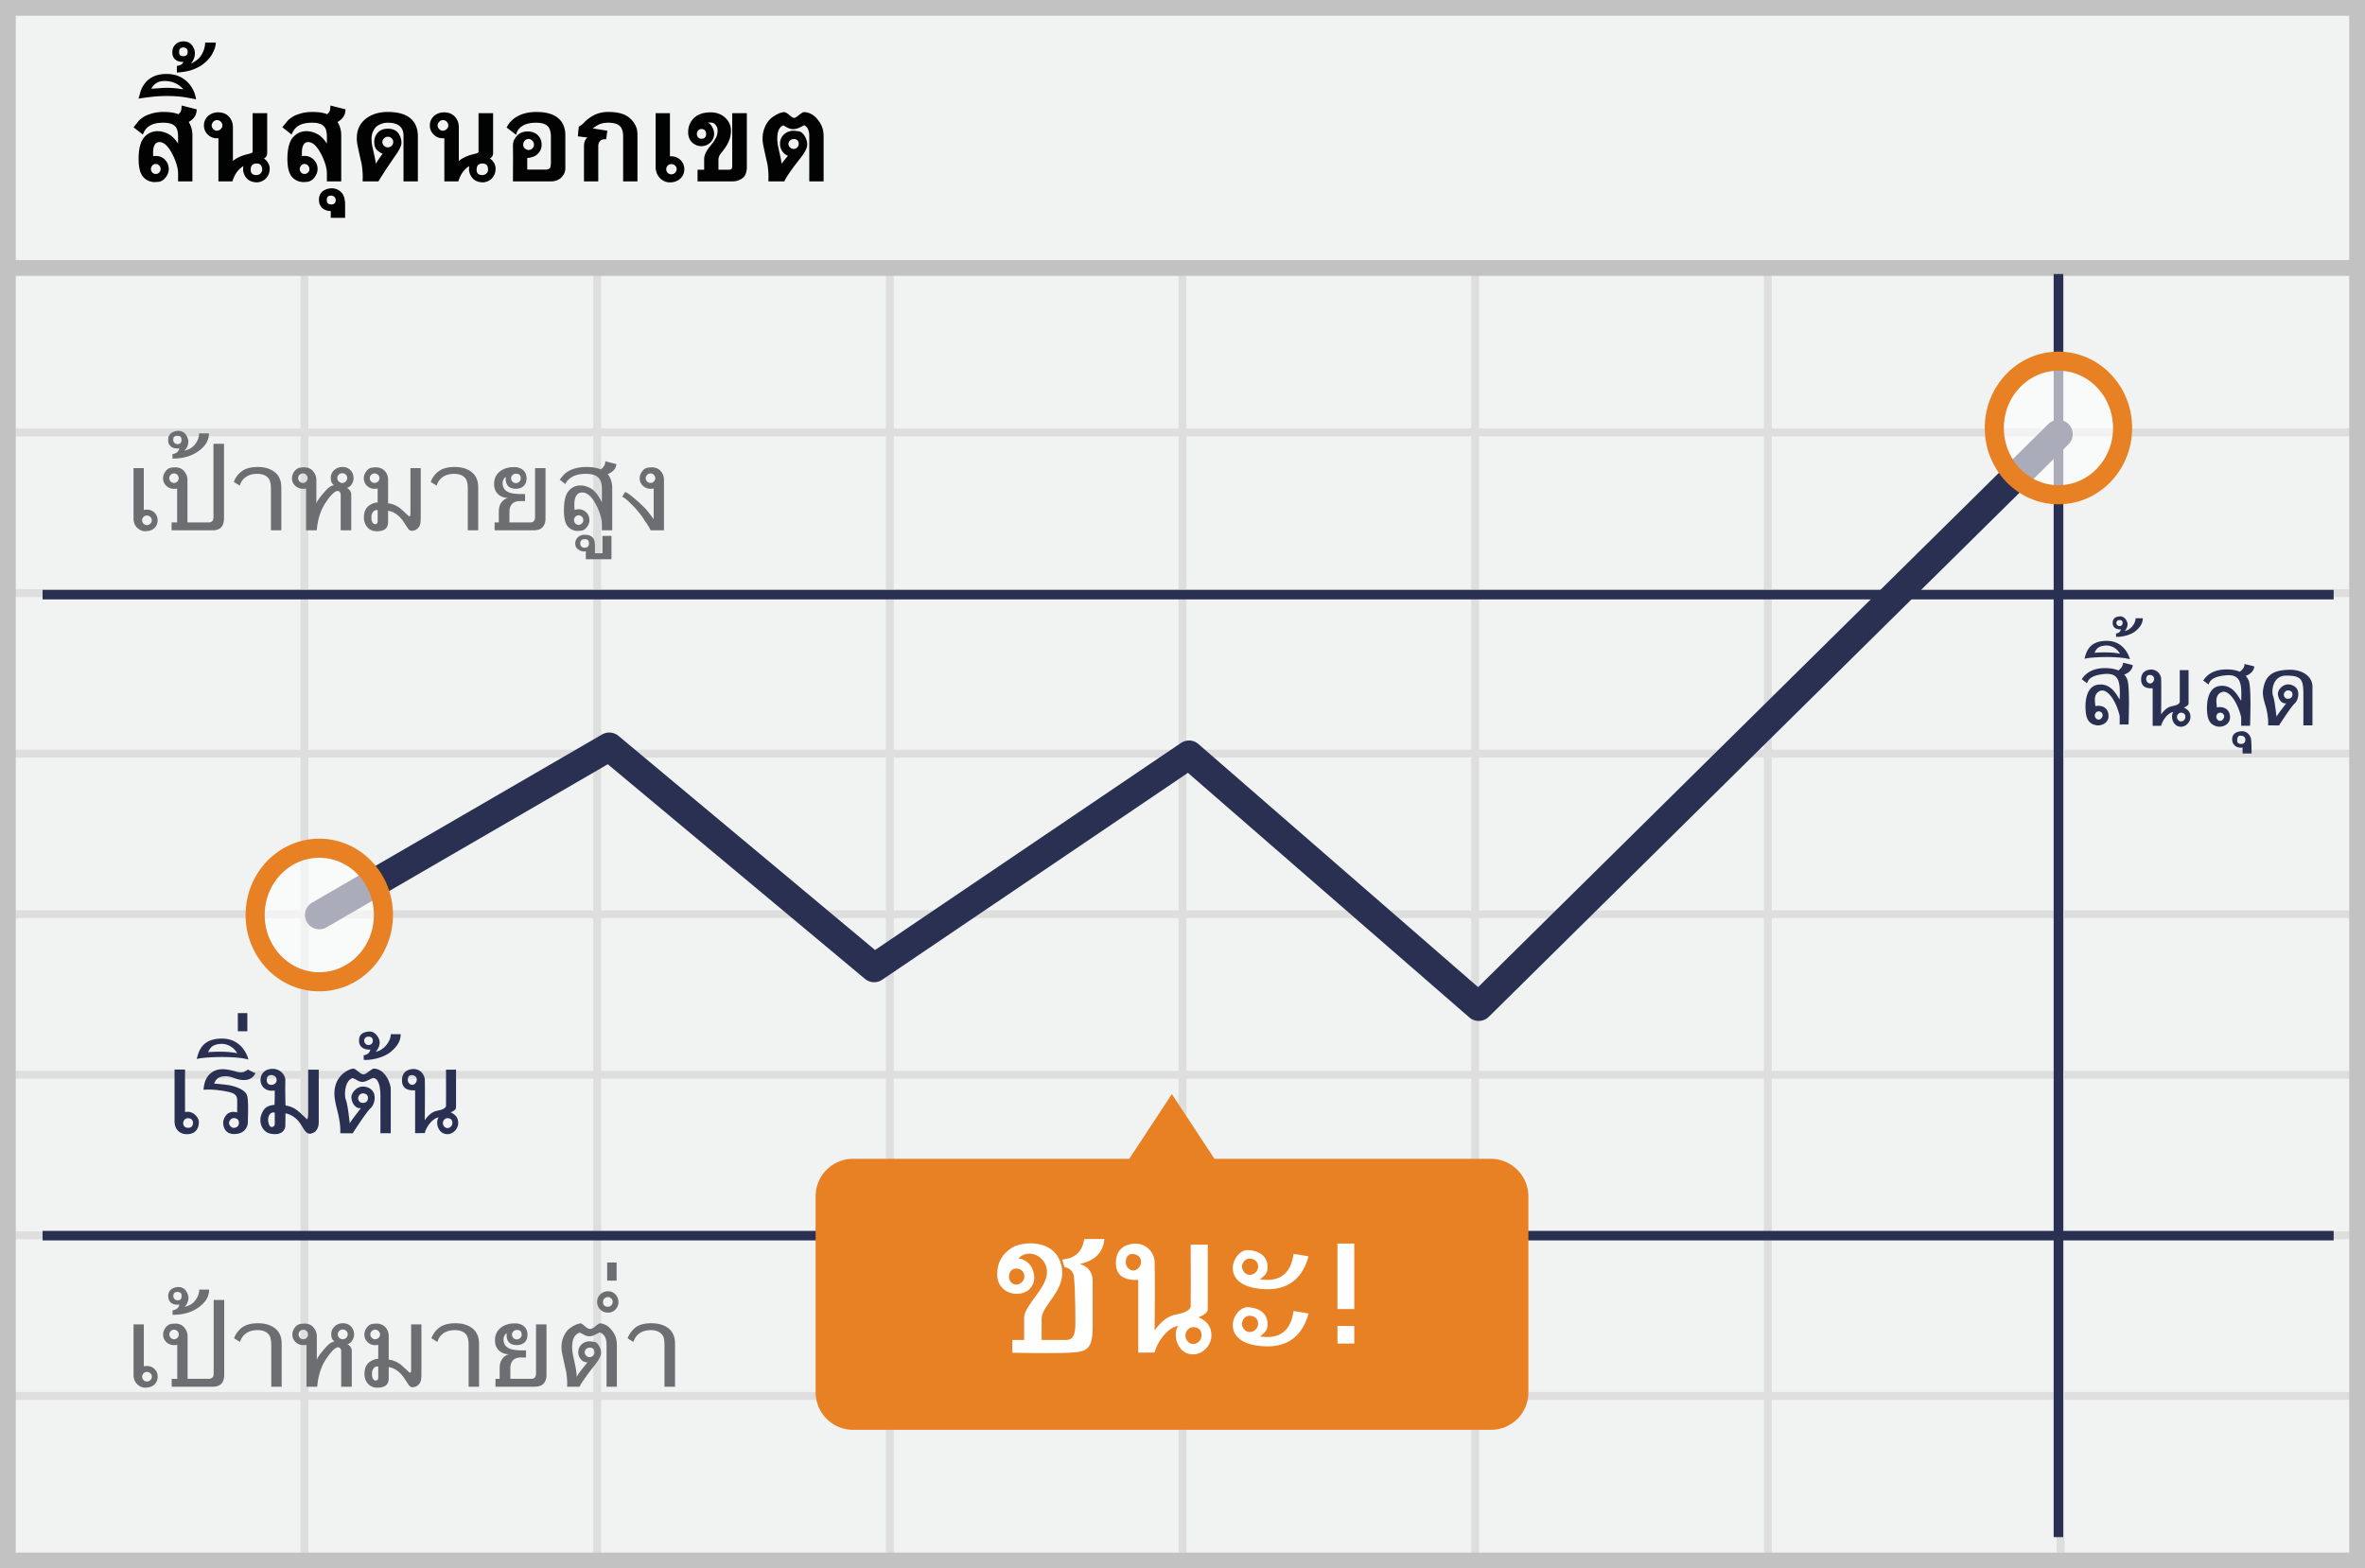 <svg width="300" height="199" xmlns="http://www.w3.org/2000/svg"><g fill="none" fill-rule="evenodd"><path fill="#F1F2F2" d="M0 0h300v199H0z"/><path d="M39.125 55.375V74.75H75.25V55.375H39.125zm0-1H75.25V34h1v20.375h36.125V34h1v20.375H149.5V34h1v20.375h36.125V34h1v20.375h36.125V34h1v20.375h36.125V34h1v20.375H299.5v1h-37.625V74.75H299.5v1h-37.625v19.375H299.5v1h-37.625V115.5H299.5v1h-37.625v19.375H299.5v1h-37.625v19.375H299.5v1h-37.625v19.375H299.5v1h-37.625V199h-1v-21.375H224.75V199h-1v-21.375h-36.125V199h-1v-21.375H150.5V199h-1v-21.375h-36.125V199h-1v-21.375H76.25V199h-1v-21.375H39.125V199h-1v-21.375H1.5v-1h36.625V157.25H1.5v-1h36.625v-19.375H1.5v-1h36.625V116.5H1.5v-1h36.625V96.125H1.5v-1h36.625V75.75H1.5v-1h36.625V55.375H1.5v-1h36.625V34h1v20.375zm221.75 1H224.75V74.75h36.125V55.375zm-37.125 0h-36.125V74.75h36.125V55.375zm-37.125 0H150.5V74.75h36.125V55.375zm-37.125 0h-36.125V74.75H149.5V55.375zm-37.125 0H76.25V74.75h36.125V55.375zM39.125 75.75v19.375H75.25V75.75H39.125zm221.75 0H224.75v19.375h36.125V75.75zm-37.125 0h-36.125v19.375h36.125V75.75zm-37.125 0H150.5v19.375h36.125V75.75zm-37.125 0h-36.125v19.375H149.5V75.75zm-37.125 0H76.25v19.375h36.125V75.75zm-73.25 20.375V115.5H75.25V96.125H39.125zm221.75 0H224.75V115.5h36.125V96.125zm-37.125 0h-36.125V115.5h36.125V96.125zm-37.125 0H150.5V115.5h36.125V96.125zm-37.125 0h-36.125V115.5H149.5V96.125zm-37.125 0H76.25V115.5h36.125V96.125zM39.125 116.5v19.375H75.25V116.5H39.125zm221.75 0H224.75v19.375h36.125V116.5zm-37.125 0h-36.125v19.375h36.125V116.5zm-37.125 0H150.5v19.375h36.125V116.5zm-37.125 0h-36.125v19.375H149.5V116.5zm-37.125 0H76.25v19.375h36.125V116.5zm-73.25 20.375v19.375H75.25v-19.375H39.125zm221.75 0H224.75v19.375h36.125v-19.375zm-37.125 0h-36.125v19.375h36.125v-19.375zm-37.125 0H150.5v19.375h36.125v-19.375zm-37.125 0h-36.125v19.375H149.5v-19.375zm-37.125 0H76.25v19.375h36.125v-19.375zm-73.25 20.375v19.375H75.25V157.25H39.125zm221.75 0H224.75v19.375h36.125V157.25zm-37.125 0h-36.125v19.375h36.125V157.25zm-37.125 0H150.5v19.375h36.125V157.25zm-37.125 0h-36.125v19.375H149.5V157.25zm-37.125 0H76.25v19.375h36.125V157.25z" fill="#DFDEDE"/><path stroke="#C2C2C2" stroke-width="2" d="M1 1h298v197H1z"/><path fill="#C2C2C2" d="M0 33h300v2H0z"/><g transform="translate(4.5 34.04)"><path d="M256.613.725V161M.9 41.412h290.625M.9 122.75h290.625" stroke="#2A3052" stroke-width="1.211" stroke-linejoin="round"/><path stroke="#2A3052" stroke-width="3.633" stroke-linecap="round" stroke-linejoin="round" d="M36 82.063l36.787-21.338 33.6 28.05 39.938-27.038 36.75 31.95 73.538-72.637"/><path d="M184.613 113H149.55l-5.4-8.213-5.4 8.213h-35.063a4.747 4.747 0 0 0-4.724 4.8v24.788a4.77 4.77 0 0 0 4.725 4.8h80.962a4.747 4.747 0 0 0 4.725-4.8V117.8a4.777 4.777 0 0 0-4.762-4.8z" fill="#E88024" fill-rule="nonzero"/><ellipse cx="8.363" cy="9.262" rx="8.137" ry="8.475" opacity=".6" transform="translate(248.25 11)" fill="#FFF" fill-rule="nonzero"/><ellipse stroke="#E88024" stroke-width="2.422" cx="256.613" cy="20.262" rx="8.137" ry="8.475"/><ellipse cx="9" cy="11.063" rx="8.137" ry="8.475" opacity=".6" transform="translate(27 71)" fill="#FFF" fill-rule="nonzero"/><ellipse stroke="#E88024" stroke-width="2.422" cx="36" cy="82.063" rx="8.137" ry="8.475"/></g><path d="M20.37 21.446a.634.634 0 0 0-.182-.451.636.636 0 0 0-.2-.14.602.602 0 0 0-.249-.051.49.49 0 0 0-.227.054.653.653 0 0 0-.188.146.728.728 0 0 0-.13.206.604.604 0 0 0 0 .479.646.646 0 0 0 .318.337.61.61 0 0 0 .676-.13.61.61 0 0 0 .182-.45zm3.565-5.972a2.545 2.545 0 0 1 .243.473v-.007c.154.393.23.795.23 1.207v5.87H22.59v-.982c0-.671-.222-1.458-.667-2.36-.546-1.099-1.114-1.649-1.704-1.649-.343 0-.578.2-.703.6v-.005a1.616 1.616 0 0 0-.076.357 4.353 4.353 0 0 0-.021.455v.18c0 .066.004.132.012.196a1.906 1.906 0 0 1 .315-.024c.47 0 .863.162 1.183.485h-.006c.323.323.485.716.485 1.176 0 .174-.03.346-.091.516a2.09 2.09 0 0 1-.255.491c-.255.352-.56.556-.916.613-.23.024-.398.036-.503.036a1.926 1.926 0 0 1-1.437-.606h.006c-.42-.42-.63-1.2-.63-2.335 0-.602.052-1.122.157-1.558.105-.437.255-.789.449-1.056.23-.295.497-.52.8-.673.303-.153.639-.23 1.007-.23.412 0 .849.109 1.31.327.456.223.885.64 1.285 1.25v-.856c0-.278-.023-.519-.07-.721a1.445 1.445 0 0 0-.203-.497v.006c-.267-.388-.798-.582-1.595-.582-.743 0-1.32.129-1.728.388-.404.242-.695.614-.873 1.115l-1.182-.927.66-.819a3.32 3.32 0 0 1 1.332-.822c.18-.062.375-.12.585-.172a5.545 5.545 0 0 1 1.243-.128c.38 0 .724.023 1.034.07.309.046.589.118.84.215.089-.08.17-.166.242-.254.105-.142.158-.425.158-.85l1.916.486c0 .647-.283 1.148-.849 1.504l-.164.097zm-.163-3.08a12.93 12.93 0 0 0-1.225-.159 17.312 17.312 0 0 0-3.078.03 28.11 28.11 0 0 0-1.9.255l.309-1.067c.57-1.378 1.649-2.068 3.238-2.068.711 0 1.334.144 1.867.431.534.287.979.71 1.334 1.267.142.223.26.462.352.719.093.257.162.522.206.797l-1.103-.206zm-2.887-2.117c-.42 0-.764.085-1.03.255-.267.17-.492.41-.674.721.4-.02.765-.043 1.095-.07a10.133 10.133 0 0 1 1.862.006c.337.03.712.08 1.124.149-.614-.707-1.407-1.061-2.377-1.061zm2.183-2.135a1.78 1.78 0 0 0 .1-.124c.035-.046.068-.102.1-.167h-.121a1.54 1.54 0 0 1-.628-.118 1.122 1.122 0 0 1-.44-.349c-.145-.194-.218-.448-.218-.764 0-.501.205-.885.613-1.152a1.26 1.26 0 0 1 .379-.167c.135-.034.28-.051.433-.051.494 0 .874.196 1.14.588h-.006c.203.295.304.602.304.922 0 .206-.035.41-.103.61-.07.2-.168.39-.298.572l-.024.04a.12.12 0 0 1-.015.018.184.184 0 0 0-.021.027.424.424 0 0 1-.049.055c.085-.04.182-.093.291-.158.11-.065.229-.14.358-.224a2.29 2.29 0 0 0 .603-.598c.168-.24.303-.506.404-.797.044-.15.08-.302.109-.458.028-.155.042-.304.042-.446h1.353c0 .385-.132.83-.395 1.335-.117.23-.262.45-.436.657a4.415 4.415 0 0 1-1.386 1.125 6.148 6.148 0 0 1-.93.394 6.113 6.113 0 0 1-.786.18c-.301.05-.636.087-1.003.112v-.85c.299-.036.509-.109.63-.218v.006zm.182-2.116c-.348 0-.521.18-.521.54-.037.376.143.564.54.564.36 0 .539-.188.539-.564 0-.182-.05-.318-.152-.407a.593.593 0 0 0-.406-.133zm3.602 9.902c0 .085.02.167.058.246a.771.771 0 0 0 .148.21c.06.06.13.108.21.145a.58.58 0 0 0 .245.054.64.64 0 0 0 .267-.057.74.74 0 0 0 .373-.358.542.542 0 0 0 .057-.24.685.685 0 0 0-.697-.69c-.08 0-.16.017-.24.054a.705.705 0 0 0-.212.151.798.798 0 0 0-.151.222.62.62 0 0 0-.058.263zm.855 1.613a.758.758 0 0 1-.094.006h-.094c-.449 0-.837-.157-1.164-.473a1.548 1.548 0 0 1-.485-1.152 1.576 1.576 0 0 1 .545-1.219 1.76 1.76 0 0 1 .573-.333c.217-.077.442-.115.677-.115.59 0 1.057.19 1.4.57.32.355.48.806.48 1.352v4.263c.072-.073.149-.138.23-.194.08-.057.17-.113.267-.17a5.21 5.21 0 0 1 1.218-.476c.134-.034.267-.068.4-.1.255-.069.383-.15.383-.243v-4.9h1.85v5.052c0 .32-.136.552-.407.697.048.037.095.073.14.11.044.036.086.074.127.115.303.335.455.685.455 1.049 0 .48-.138.877-.413 1.188-.287.332-.669.522-1.146.57-.618 0-1.087-.19-1.407-.57h.006a1.87 1.87 0 0 1-.412-.958c0-.21.012-.386.036-.527a2.064 2.064 0 0 0-.327.224 3.007 3.007 0 0 0-.346.34c-.283.315-.523.772-.721 1.37h-1.77v-5.476zm4.845 3.208c-.501 0-.752.263-.752.788 0 .453.24.68.722.68a.786.786 0 0 0 .518-.2.667.667 0 0 0 .158-.216.62.62 0 0 0 .058-.264c0-.525-.235-.788-.704-.788zm6.695.697a.634.634 0 0 0-.182-.451.636.636 0 0 0-.2-.14.602.602 0 0 0-.249-.051.49.49 0 0 0-.227.054.653.653 0 0 0-.188.146.728.728 0 0 0-.13.206.604.604 0 0 0 0 .479.646.646 0 0 0 .318.337.61.61 0 0 0 .676-.13.61.61 0 0 0 .182-.45zm3.565-5.972a2.545 2.545 0 0 1 .243.473v-.007a3.3 3.3 0 0 1 .23 1.207v5.87h-1.819v-.982c0-.671-.222-1.458-.667-2.36-.546-1.099-1.114-1.649-1.704-1.649-.344 0-.578.2-.703.6v-.005a1.616 1.616 0 0 0-.076.357 4.353 4.353 0 0 0-.021.455v.18c0 .066.004.132.012.196a1.906 1.906 0 0 1 .315-.024c.469 0 .863.162 1.182.485h-.006a1.6 1.6 0 0 1 .486 1.176c0 .174-.03.346-.091.516-.061.17-.146.333-.255.491-.255.352-.56.556-.916.613-.23.024-.398.036-.503.036a1.926 1.926 0 0 1-1.437-.606h.006c-.42-.42-.63-1.2-.63-2.335 0-.602.052-1.122.157-1.558.105-.437.255-.789.449-1.056.23-.295.497-.52.8-.673.303-.153.639-.23 1.007-.23.412 0 .849.109 1.31.327.456.223.885.64 1.285 1.25v-.856c0-.278-.023-.519-.07-.721a1.445 1.445 0 0 0-.203-.497v.006c-.267-.388-.798-.582-1.595-.582-.744 0-1.32.129-1.728.388-.404.242-.695.614-.873 1.115l-1.183-.927.661-.819a3.32 3.32 0 0 1 1.331-.822c.18-.062.375-.12.586-.172a5.545 5.545 0 0 1 1.243-.128c.38 0 .724.023 1.034.07.309.046.589.118.84.215.088-.08.17-.166.242-.254.105-.142.158-.425.158-.85l1.916.486c0 .647-.283 1.148-.85 1.504l-.163.097zm-.855 12.164v-.861c-.469-.004-.845-.148-1.128-.43-.246-.268-.37-.6-.37-.995 0-.635.287-1.07.861-1.304.122-.049.245-.086.37-.112.126-.027.255-.04.388-.04.267 0 .509.052.725.155.216.103.407.252.573.446.13.157.229.358.297.603a3.1 3.1 0 0 1 .103.84v1.698h-1.819zm.012-2.814c-.343 0-.515.188-.515.564 0 .368.19.552.57.552.38 0 .57-.2.57-.6-.069-.344-.277-.516-.625-.516zm6.531-6.791c0 .088.02.173.06.254a.745.745 0 0 0 .38.358.635.635 0 0 0 .257.055.687.687 0 0 0 .473-.188.7.7 0 0 0 .155-.213.698.698 0 0 0 .006-.537.634.634 0 0 0-.145-.215.692.692 0 0 0-.965 0 .707.707 0 0 0-.16.216.607.607 0 0 0-.06.27zm2.686 4.984V17.22c0-.505-.147-.897-.442-1.176-.328-.316-.851-.473-1.57-.473a2.2 2.2 0 0 0-.79.14 2.46 2.46 0 0 0-.642.35c-.182.183-.33.406-.443.67-.113.266-.17.55-.17.853 0 .182.01.36.028.533.018.174.047.344.088.51l.218 1v-.006c.097.425.166.807.206 1.146a23.54 23.54 0 0 1 .788-1.164 1.59 1.59 0 0 1 .073-.103 1.65 1.65 0 0 1-.342-.173 2.925 2.925 0 0 1-.337-.264v.006c-.25-.226-.376-.582-.376-1.067 0-.226.037-.434.11-.624.29-.7.834-1.05 1.63-1.05.635 0 1.096.225 1.383.674.218.351.328.723.328 1.115 0 .296-.178.72-.534 1.274l-.37.54-.843 1.237v-.007c-.105.154-.228.342-.37.564a280.911 280.911 0 0 0-.612.97.824.824 0 0 0-.03.055.974.974 0 0 1-.082.14l-.088.127h-1.995v-.07c0-.038 0-.08.003-.124l.003-.127v-.085a.85.85 0 0 0 .006-.091v-.067c0-.238-.011-.494-.033-.767a12.509 12.509 0 0 0-.107-.882l.006.018a50.99 50.99 0 0 1-.23-.989 76.01 76.01 0 0 1-.297-1.394 4.122 4.122 0 0 1-.091-.91c0-.53.098-1.001.294-1.416.196-.414.49-.773.882-1.076a3.924 3.924 0 0 1 1.231-.622 5.215 5.215 0 0 1 1.522-.209c1.27 0 2.226.269 2.869.807.63.533.946 1.293.946 2.28v5.724h-1.82zm4.324-7.089c0 .085.02.167.058.246a.771.771 0 0 0 .148.21c.06.06.13.108.21.145a.58.58 0 0 0 .245.054.64.64 0 0 0 .267-.057.74.74 0 0 0 .373-.358.542.542 0 0 0 .057-.24.685.685 0 0 0-.697-.69.562.562 0 0 0-.24.054.705.705 0 0 0-.212.151.798.798 0 0 0-.151.222.62.62 0 0 0-.058.263zm.855 1.613a.758.758 0 0 1-.094.006h-.094c-.449 0-.837-.157-1.164-.473a1.548 1.548 0 0 1-.485-1.152 1.576 1.576 0 0 1 .545-1.219 1.76 1.76 0 0 1 .573-.333c.217-.077.442-.115.676-.115.59 0 1.058.19 1.401.57.32.355.48.806.48 1.352v4.263c.072-.073.149-.138.23-.194.08-.057.17-.113.267-.17a5.21 5.21 0 0 1 1.218-.476c.134-.034.267-.068.4-.1.255-.069.383-.15.383-.243v-4.9h1.85v5.052c0 .32-.136.552-.407.697.048.037.095.073.14.11.044.036.086.074.127.115.303.335.454.685.454 1.049 0 .48-.137.877-.412 1.188-.287.332-.669.522-1.146.57-.619 0-1.087-.19-1.407-.57h.006a1.87 1.87 0 0 1-.412-.958c0-.21.012-.386.036-.527a2.064 2.064 0 0 0-.327.224 3.007 3.007 0 0 0-.346.34c-.283.315-.523.772-.721 1.37h-1.771v-5.476zm4.845 3.208c-.501 0-.752.263-.752.788 0 .453.24.68.722.68a.786.786 0 0 0 .518-.2.667.667 0 0 0 .158-.216.62.62 0 0 0 .057-.264c0-.525-.234-.788-.703-.788zm9.326 2.171a2.116 2.116 0 0 1-.333.073c-.118.016-.24.024-.37.024h-4.766l.012-3.171-.012-1.243c0-.352.044-.627.133-.825a2.259 2.259 0 0 1 .394-.558c.077-.093.165-.172.264-.237a1.912 1.912 0 0 1 1.046-.303c.594 0 1.055.182 1.382.546a1.619 1.619 0 0 1 .419 1.128c0 .46-.162.849-.485 1.164-.158.154-.34.273-.549.358a2.768 2.768 0 0 1-.791.17v1.473h2.352c.227 0 .4-.066.522-.2v.006c.085-.097.127-.358.127-.782v-3.178c0-.266-.025-.502-.076-.706a1.706 1.706 0 0 0-.203-.506 1.267 1.267 0 0 0-.603-.434c-.265-.099-.591-.148-.98-.148-.74 0-1.325.137-1.758.412-.44.279-.703.655-.788 1.128l-1.207-.934c.32-.643.817-1.136 1.492-1.48.63-.327 1.393-.49 2.286-.49 1.79 0 2.933.56 3.426 1.679.162.376.243.796.243 1.261v4.172c0 .146-.015.282-.043.41-.028.127-.075.25-.14.366-.242.42-.573.696-.994.825zm-3.474-5.288a.669.669 0 0 0-.64.452.808.808 0 0 0-.052.288c0 .174.069.33.206.467v-.012a.668.668 0 0 0 .746.148.691.691 0 0 0 .358-.345.607.607 0 0 0 .055-.258.793.793 0 0 0-.049-.273.699.699 0 0 0-.151-.242c-.146-.15-.304-.225-.473-.225zm11.982 5.385v-5.724c0-.526-.111-.93-.334-1.213l.006.006c-.283-.344-.806-.515-1.57-.515a3.402 3.402 0 0 0-.788.09 2.449 2.449 0 0 0-.298.1 2.038 2.038 0 0 0-.321.167 13.43 13.43 0 0 0-.315.197c-.097.063-.17.117-.219.161l-.012.012c.307.045.623.093.946.146.324.052.625.099.904.14l-.152 1.079c-.36 0-.594.054-.703.163-.198.162-.297.403-.297.722v4.469h-1.814v-4.469c0-.38.091-.69.273-.928.057-.069.11-.125.158-.17l-1.207-.151.116-1.237c.226-.093.442-.255.648-.485a4.775 4.775 0 0 1 1.256-.952 3.7 3.7 0 0 1 .852-.313 4.25 4.25 0 0 1 .973-.106c.829 0 1.502.11 2.02.328h-.007a2.993 2.993 0 0 1 .849.558h-.006a2.863 2.863 0 0 1 .725 1.097c.038.105.065.208.081.31.037.23.055.48.055.751v5.767h-1.82zm5.936-8.66v5.483a.715.715 0 0 1 .088-.007h.088c.23 0 .446.043.646.128s.375.2.525.345a1.633 1.633 0 0 1 .479 1.165 1.583 1.583 0 0 1-.53 1.213 1.767 1.767 0 0 1-.583.34c-.225.08-.466.12-.725.12a1.65 1.65 0 0 1-.664-.14 1.806 1.806 0 0 1-.576-.393 1.976 1.976 0 0 1-.56-1.401v-6.852h1.812zm.855 7.114a.607.607 0 0 0-.054-.258.656.656 0 0 0-.367-.343.72.72 0 0 0-.264-.048.627.627 0 0 0-.449.191.692.692 0 0 0-.136.206.656.656 0 0 0 .133.71.674.674 0 0 0 .204.139c.076.034.16.052.248.052a.682.682 0 0 0 .482-.194.693.693 0 0 0 .149-.21.58.58 0 0 0 .054-.245zm8.902-7.113v6.852c0 .485-.117.89-.352 1.213-.388.396-.893.594-1.516.594h-4.384v-1.48h.837v-1.376c0-.469.267-1.025.8-1.668v.006c.393-.489.651-.889.777-1.2v.006a2.06 2.06 0 0 0 .127-.74c0-.275-.08-.507-.243-.697a.743.743 0 0 0-.612-.316h-.212a.754.754 0 0 1-.17-.018c-.004.004-.006.01-.006.018a.896.896 0 0 1 .27.173c.075.071.144.157.209.258.218.348.327.673.327.976a1.561 1.561 0 0 1-1.016 1.47c-.2.08-.409.119-.627.119-.352 0-.687-.117-1.006-.352a1.535 1.535 0 0 1-.507-.655 2.14 2.14 0 0 1-.142-.776c0-.376.07-.72.209-1.034a2.45 2.45 0 0 1 .615-.834c.239-.21.528-.37.867-.479.34-.109.73-.163 1.17-.163.328 0 .636.047.923.142a2.42 2.42 0 0 1 1.422 1.204c.151.3.227.63.227.994 0 .817-.305 1.615-.916 2.396h.006l-.49.636a1.252 1.252 0 0 0-.189.673v1.237h1.425a.293.293 0 0 0 .128-.036.54.54 0 0 0 .139-.103c.036-.085.055-.212.055-.382v-6.658h1.855zm-6.343 2.638a.647.647 0 0 0 .161.43c.05.057.11.101.176.134a.487.487 0 0 0 .215.048c.416 0 .625-.204.625-.612 0-.194-.053-.347-.158-.458-.105-.111-.26-.167-.467-.167a.44.44 0 0 0-.221.058.608.608 0 0 0-.173.148.745.745 0 0 0-.115.203.608.608 0 0 0-.043.216zm11.613 1.267c0 .093.02.178.063.255a.724.724 0 0 0 .37.334.598.598 0 0 0 .228.048.656.656 0 0 0 .457-.182.617.617 0 0 0 .191-.455c0-.412-.216-.619-.648-.619a.623.623 0 0 0-.252.052.733.733 0 0 0-.21.136.666.666 0 0 0-.145.197.527.527 0 0 0-.054.234zm2.65 4.754V17.22c0-.255-.035-.481-.104-.68a1.255 1.255 0 0 0-.29-.484l-.067-.049-.182-.121h-.006a.925.925 0 0 1-.11.064 7.43 7.43 0 0 1-.327.166c-.17.09-.336.157-.5.203-.164.047-.317.07-.458.07-.267 0-.56-.09-.88-.273-.238-.133-.357-.204-.357-.212a1.042 1.042 0 0 0-.206.11.91.91 0 0 0-.225.2c-.23.29-.345.747-.345 1.37 0 .182.009.36.027.533.018.174.048.344.088.51l.218 1v-.006c.049.219.091.423.128.613.036.19.064.372.085.545l.166-.227a4.17 4.17 0 0 1 .185-.233l.455-.564a1.043 1.043 0 0 1-.255-.116 1.744 1.744 0 0 1-.23-.175h.006a1.58 1.58 0 0 1-.528-1.213c0-.594.25-1.055.746-1.383.287-.186.61-.279.97-.279h.134l.606.085c.247.073.467.263.661.57.223.36.334.73.334 1.11 0 .335-.194.782-.582 1.34l-.291.382c-.162.21-.39.503-.686.88a15.301 15.301 0 0 0-.382.528l-.442.63a7.93 7.93 0 0 0-.528.903h-2.013v-.07c0-.038 0-.08.003-.124l.003-.127v-.085a.85.85 0 0 0 .006-.091v-.067c0-.238-.011-.494-.033-.767a12.509 12.509 0 0 0-.106-.882l.006.018a50.99 50.99 0 0 1-.23-.989 76.009 76.009 0 0 1-.298-1.394 4.122 4.122 0 0 1-.09-.91c0-.473.098-.944.296-1.413.219-.505.508-.9.867-1.182a4.62 4.62 0 0 1 .786-.482c.252-.12.498-.195.736-.228l-.006.006c.174-.028.429.108.764.407h-.006c.251.214.43.321.54.321.137 0 .332-.105.582-.315.34-.28.578-.419.716-.419.13 0 .264.018.406.052.141.034.289.09.443.167a2.517 2.517 0 0 1 .74.581c.161.183.297.363.406.54.109.178.198.352.267.522.137.364.206.766.206 1.207v5.724h-1.82z" fill="#020202"/><path d="M18.24 59.398v5.313a1.43 1.43 0 0 1 .386-.044c.39 0 .715.129.976.386a1.3 1.3 0 0 1 .392.966c0 .367-.116.676-.347.926a1.34 1.34 0 0 1-.894.425c-.1.026-.2.039-.304.039-.43 0-.8-.17-1.109-.508-.268-.287-.402-.664-.402-1.13v-6.373h1.302zm1.015 6.62a.561.561 0 0 0-.185-.43.63.63 0 0 0-.444-.17.573.573 0 0 0-.42.176.58.58 0 0 0-.176.425c0 .165.058.308.174.427.116.12.256.18.422.18a.62.62 0 0 0 .444-.177.573.573 0 0 0 .185-.43zm4.055-6.284a1.7 1.7 0 0 1 .469 1.192v5.363h2.703a.63.63 0 0 0 .47-.199c.084-.08.126-.239.126-.474v-9.308h1.335v9.462c0 .442-.093.791-.28 1.049-.236.312-.624.469-1.165.469h-5.203v-1h.706v-4.297a2.99 2.99 0 0 1-.402.033c-.38 0-.705-.129-.977-.386a1.261 1.261 0 0 1-.408-.955c0-.297.097-.583.292-.855.217-.29.47-.454.756-.49a4.85 4.85 0 0 1 .469-.04c.478 0 .848.146 1.109.436zm-1.837.95c0 .158.059.296.176.416a.57.57 0 0 0 .42.18.573.573 0 0 0 .419-.177.573.573 0 0 0 .176-.42.6.6 0 0 0-.173-.433.566.566 0 0 0-.422-.179c-.17 0-.311.06-.425.18a.605.605 0 0 0-.171.432zm1.252-3.796a1.428 1.428 0 0 1-.248.016c-.427 0-.743-.138-.95-.414-.131-.169-.198-.39-.198-.662 0-.559.276-.923.828-1.092.14-.044.281-.066.425-.066.448 0 .785.169 1.01.507.198.29.297.58.297.866 0 .133-.018.265-.055.398a1.475 1.475 0 0 1-.447.745c.57-.14.995-.377 1.275-.712.393-.467.59-.96.59-1.479h1.252c0 .846-.419 1.578-1.257 2.196-.883.666-2.005.999-3.366.999v-.58c.188 0 .39-.082.607-.248.158-.158.237-.316.237-.474zm-.237-1.595c-.346 0-.519.177-.519.53.048.35.241.524.58.524.32 0 .48-.184.48-.552 0-.335-.18-.502-.541-.502zm13.197 11.995h-1.318v-5.214c0-.622-.085-1.058-.254-1.308-.29-.426-.786-.64-1.484-.64-.707 0-1.264.197-1.672.59a1.846 1.846 0 0 0-.535.905l-.762-.463a2.87 2.87 0 0 1 .905-1.28c.5-.416 1.208-.624 2.124-.624.901 0 1.63.223 2.185.668.54.438.811 1.083.811 1.937v5.429zm6.692-5.72c-.228-.169-.357-.368-.386-.598a3.242 3.242 0 0 1-.033-.276v-.055c0-.397.145-.727.436-.99.29-.263.636-.395 1.037-.395.423 0 .765.136 1.026.406.262.27.392.617.392 1.04 0 .265-.08.517-.243.756-.169.257-.378.408-.628.452.144.049.273.153.394.318a.854.854 0 0 1 .185.51v4.552h-1.34v-4.552a.476.476 0 0 0-.114-.298c-.075-.096-.16-.144-.257-.144-.367 0-.884.5-1.55 1.501-.625.938-.997 2.102-1.114 3.493h-1.358V61.99a2.99 2.99 0 0 1-.402.033c-.38 0-.705-.129-.977-.386a1.261 1.261 0 0 1-.408-.955c0-.297.097-.583.292-.855.217-.29.47-.454.756-.49a4.85 4.85 0 0 1 .47-.04c.477 0 .847.146 1.108.436a1.7 1.7 0 0 1 .469 1.192v3.018c0-.187.234-.566.7-1.136.438-.53.767-.868.986-1.016.218-.147.407-.22.565-.22l-.006-.004zm1.6.34l.009.003-.008-.003zm-6.151-1.225c0 .159.059.297.176.417a.57.57 0 0 0 .42.18.573.573 0 0 0 .419-.177.573.573 0 0 0 .177-.42.6.6 0 0 0-.174-.433.566.566 0 0 0-.422-.179c-.17 0-.311.06-.425.18a.605.605 0 0 0-.171.432zm4.96-.033c0 .173.061.321.185.444a.606.606 0 0 0 .444.185c.173 0 .32-.061.444-.185a.606.606 0 0 0 .185-.444.573.573 0 0 0-.185-.43.62.62 0 0 0-.444-.177c-.17 0-.317.06-.442.18a.571.571 0 0 0-.187.427zm9.28-1.252h1.302v6.394c0 .589-.098.973-.293 1.153-.21.269-.504.403-.882.403-.151 0-.3-.1-.447-.303-.177-.269-.355-.537-.535-.806a3.793 3.793 0 0 0-.613-.739c-.452-.405-.908-.635-1.368-.69v1.413c0 .493-.173.827-.519 1.004-.239.121-.537.182-.894.182-.21 0-.378-.02-.507-.06-.453-.13-.782-.424-.988-.884a1.88 1.88 0 0 1-.16-.794c0-.79.278-1.335.833-1.633.342-.188.646-.281.91-.281V61.99l-.203.022a1.702 1.702 0 0 1-.199.011 1.32 1.32 0 0 1-.957-.386 1.283 1.283 0 0 1-.395-.955c0-.297.098-.583.293-.855.21-.29.456-.454.739-.49.224-.027.379-.04.463-.04.497 0 .89.16 1.181.48.269.302.403.685.403 1.148v2.946c.452.022.941.212 1.467.569.04.03.258.224.651.584.372.343.563.512.574.508.096-.03.144-.154.144-.375v-5.76zm-5.159 1.285c0 .155.06.293.182.414a.57.57 0 0 0 .414.182.626.626 0 0 0 .439-.176.553.553 0 0 0 .19-.42.579.579 0 0 0-.185-.435.62.62 0 0 0-.444-.177.56.56 0 0 0-.42.185.6.6 0 0 0-.176.427zm.215 4.8a.757.757 0 0 0-.005.094v.088c0 .25.031.435.094.552.092.191.211.287.358.287.225 0 .337-.12.337-.359v-1.4a.33.33 0 0 0-.133-.023.6.6 0 0 0-.364.132c-.191.221-.287.43-.287.63zm13.54 1.805h-1.32v-5.214c0-.622-.084-1.058-.253-1.308-.29-.426-.785-.64-1.484-.64-.706 0-1.263.197-1.672.59a1.846 1.846 0 0 0-.535.905l-.761-.463a2.87 2.87 0 0 1 .905-1.28c.5-.416 1.208-.624 2.124-.624.9 0 1.63.223 2.185.668.54.438.81 1.083.81 1.937v5.429zm6.653-1c.18 0 .322-.067.425-.203.088-.114.133-.27.133-.47v-6.217h1.324v6.422c0 .397-.103.732-.31 1.004-.235.31-.641.464-1.219.464h-4.926v-1h.53v-1.334c0-.493.104-.885.314-1.175.246-.339.55-.537.91-.596-.54 0-.98-.161-1.316-.483-.336-.322-.505-.751-.505-1.288 0-.677.256-1.214.767-1.611.464-.353 1.047-.53 1.75-.53.466 0 .845.118 1.136.353.309.258.463.616.463 1.076 0 .504-.178.87-.535 1.098-.235.147-.5.22-.794.22-.648 0-1.056-.235-1.225-.706a1.294 1.294 0 0 1-.089-.463c0-.143.013-.246.04-.309-.119.015-.223.112-.315.292a1.004 1.004 0 0 0-.116.436c0 .776.458 1.227 1.374 1.352.301.044.599.066.893.066h.58v.9h-.613c-.423 0-.743.095-.96.286-.272.247-.408.59-.408 1.032v1.385h2.692zM64.833 60.7c0 .166.061.307.184.425a.6.6 0 0 0 .856-.003.57.57 0 0 0 .184-.422c0-.397-.204-.596-.612-.596a.602.602 0 0 0-.43.174.562.562 0 0 0-.182.422zm12.248-.53c.15.162.274.366.37.613.14.35.21.708.21 1.076v5.429h-1.314v-.723c0-.684-.22-1.475-.662-2.373-.563-1.136-1.175-1.704-1.837-1.704-.434 0-.73.24-.889.722a2.91 2.91 0 0 0-.104.85c0 .199.014.416.044.651.173-.063.338-.094.496-.094.386 0 .712.134.977.4.265.267.397.593.397.98 0 .294-.097.575-.292.844-.206.29-.45.454-.729.49a4.76 4.76 0 0 1-.452.04c-.478 0-.886-.174-1.225-.52-.36-.36-.54-1.057-.54-2.09 0-1.126.18-1.92.54-2.384.394-.518.914-.778 1.562-.778.367 0 .755.098 1.164.293.474.224.923.708 1.346 1.45.048.085.116.214.204.387v-1.655c0-.574-.1-1.006-.298-1.297-.302-.434-.873-.65-1.716-.65-.757 0-1.351.133-1.782.4-.43.266-.706.567-.827.901L71 60.866l.474-.59a3.36 3.36 0 0 1 .773-.57c.257-.132.58-.244.97-.336a5.223 5.223 0 0 1 1.148-.116c.754 0 1.367.102 1.838.304a1.4 1.4 0 0 0 .38-.37c.129-.165.193-.386.193-.662l1.402.359c0 .423-.238.785-.712 1.087-.132.084-.261.15-.386.198zm-3.09 5.827a.598.598 0 0 0-.17-.428.563.563 0 0 0-.426-.18.538.538 0 0 0-.408.185.604.604 0 0 0 0 .845c.114.12.25.179.408.179a.57.57 0 0 0 .422-.177.584.584 0 0 0 .174-.424zm.177 2.416c-.331 0-.52.155-.569.464 0 .411.19.617.569.617.36 0 .54-.18.54-.54a.416.416 0 0 0-.005-.077c0-.31-.179-.464-.535-.464zm.143 2.549v-1.02a.822.822 0 0 1-.237.032c-.298 0-.585-.123-.86-.37-.163-.143-.244-.362-.244-.656 0-.28.103-.528.31-.745.227-.231.53-.347.904-.347.626 0 1.02.226 1.186.678.067.184.1.433.1.745v.922h.949v-2.202h1.147v2.963h-3.255zm8.607-8.971a7.631 7.631 0 0 1-.386.033c-.383 0-.71-.128-.98-.383a1.263 1.263 0 0 1-.405-.958c0-.297.1-.583.298-.855.206-.29.452-.454.74-.49.227-.027.385-.04.474-.04.493 0 .88.162 1.164.486.268.31.403.69.403 1.142v6.362h-1.683a11.463 11.463 0 0 0-.237-.436 15.129 15.129 0 0 0-.436-.657 26.89 26.89 0 0 0-.458-.695 11.657 11.657 0 0 0-1.037-1.241 22.61 22.61 0 0 0-.497-.491l-.022-.023c-.32-.308-.535-.494-.646-.557l-.286-.165.37-.585c.183 0 .71.384 1.583 1.153.316.28.638.585.965.916.188.202.434.506.74.91l.336.458v-3.884zm-1.004-1.308c0 .17.06.311.182.425a.614.614 0 0 0 .436.171c.154 0 .291-.06.41-.182.12-.121.18-.26.18-.414 0-.158-.059-.3-.176-.424a.551.551 0 0 0-.414-.188.601.601 0 0 0-.439.177.588.588 0 0 0-.18.435zM18.243 168.048v5.326c.103-.03.232-.045.387-.045.39 0 .717.13.979.388s.393.58.393.967c0 .37-.117.679-.349.93a1.34 1.34 0 0 1-.896.425c-.1.026-.2.04-.304.04-.431 0-.802-.17-1.112-.51-.269-.287-.403-.665-.403-1.133v-6.388h1.305zm1.017 6.636a.563.563 0 0 0-.185-.43.632.632 0 0 0-.445-.172.574.574 0 0 0-.42.177.58.58 0 0 0-.177.425c0 .166.058.31.174.43a.569.569 0 0 0 .423.179.622.622 0 0 0 .445-.177.574.574 0 0 0 .185-.432zm4.065-6.299c.314.34.47.738.47 1.195v5.375h2.71a.631.631 0 0 0 .47-.199c.085-.08.128-.24.128-.475v-9.33h1.338v9.485c0 .442-.094.792-.282 1.05-.236.314-.625.47-1.167.47h-5.215v-1h.708v-4.309a2.996 2.996 0 0 1-.404.033c-.38 0-.706-.129-.979-.387a1.264 1.264 0 0 1-.41-.957c0-.298.099-.584.294-.857.217-.291.47-.455.758-.492.225-.026.381-.039.47-.039.479 0 .85.146 1.111.437zm-1.841.951c0 .159.059.298.177.418a.57.57 0 0 0 .42.18.574.574 0 0 0 .42-.177.574.574 0 0 0 .177-.42.601.601 0 0 0-.174-.435.567.567 0 0 0-.423-.18c-.17 0-.312.06-.426.18a.606.606 0 0 0-.171.434zm1.255-3.805a1.431 1.431 0 0 1-.249.017c-.427 0-.745-.138-.951-.415-.133-.17-.2-.39-.2-.663 0-.56.277-.926.83-1.095.14-.045.283-.067.426-.067.45 0 .788.17 1.012.509.2.291.3.58.3.868 0 .133-.02.266-.056.398-.089.318-.238.566-.448.747.571-.14.997-.378 1.277-.713.395-.469.592-.963.592-1.483h1.256c0 .848-.42 1.582-1.261 2.202-.885.667-2.01 1-3.374 1v-.58c.188 0 .39-.083.608-.249.159-.158.238-.317.238-.476zm-.238-1.598c-.346 0-.52.177-.52.531.048.35.242.525.581.525.32 0 .481-.184.481-.553 0-.335-.18-.503-.542-.503zm13.23 12.023h-1.322v-5.226c0-.623-.085-1.06-.255-1.31-.291-.428-.787-.642-1.488-.642-.708 0-1.266.197-1.675.592a1.85 1.85 0 0 0-.537.907l-.763-.465c.173-.498.476-.925.907-1.283.501-.417 1.211-.625 2.13-.625.903 0 1.633.223 2.19.67.541.438.812 1.085.812 1.94v5.442zm6.708-5.733c-.229-.169-.358-.369-.387-.599a3.25 3.25 0 0 1-.034-.277v-.055c0-.398.146-.729.437-.993a1.497 1.497 0 0 1 1.04-.395c.424 0 .767.136 1.029.407.262.27.392.618.392 1.042 0 .265-.08.518-.243.758-.17.258-.38.409-.63.453.145.049.274.154.395.318a.856.856 0 0 1 .185.512v4.562H43.28v-4.562a.477.477 0 0 0-.113-.299c-.076-.096-.161-.144-.257-.144-.369 0-.887.502-1.554 1.505-.627.94-1 2.107-1.117 3.5h-1.36v-5.309a2.996 2.996 0 0 1-.405.033c-.38 0-.706-.129-.978-.387a1.264 1.264 0 0 1-.41-.957c0-.298.098-.584.293-.857.218-.291.47-.455.758-.492a4.84 4.84 0 0 1 .47-.039c.48 0 .85.146 1.112.437.313.34.47.738.47 1.195v3.025c0-.188.234-.568.702-1.14.439-.53.768-.87.987-1.017.22-.147.409-.221.567-.221l-.005-.004zm1.604.341l.008.003-.008-.003zm-6.167-1.228c0 .159.06.298.177.418a.57.57 0 0 0 .42.18.574.574 0 0 0 .42-.177.574.574 0 0 0 .178-.42.601.601 0 0 0-.174-.435.567.567 0 0 0-.424-.18c-.17 0-.311.06-.425.18a.606.606 0 0 0-.172.434zm4.972-.033c0 .174.062.322.185.445a.607.607 0 0 0 .446.186.607.607 0 0 0 .445-.186.607.607 0 0 0 .185-.445.574.574 0 0 0-.185-.431.622.622 0 0 0-.445-.177.62.62 0 0 0-.443.18.573.573 0 0 0-.188.428zm9.302-1.255h1.306v6.41c0 .59-.098.975-.294 1.156-.21.269-.505.403-.884.403-.152 0-.3-.101-.448-.304a94.053 94.053 0 0 0-.537-.807 3.802 3.802 0 0 0-.614-.741c-.453-.406-.91-.636-1.371-.692v1.416c0 .494-.174.83-.52 1.007-.24.121-.538.182-.896.182-.21 0-.38-.02-.509-.06-.453-.13-.783-.425-.99-.886a1.885 1.885 0 0 1-.16-.796c0-.793.278-1.338.835-1.637.343-.188.647-.282.912-.282v-1.77l-.204.022a1.706 1.706 0 0 1-.2.011 1.32 1.32 0 0 1-.959-.387 1.286 1.286 0 0 1-.395-.957c0-.298.097-.584.293-.857.21-.291.457-.455.74-.492.226-.026.38-.039.465-.039.498 0 .893.16 1.184.481.27.303.404.686.404 1.15v2.954c.453.022.944.212 1.47.57.041.03.259.225.653.586.373.343.565.512.576.509.095-.03.143-.155.143-.376v-5.774zm-5.17 1.288c0 .155.06.294.182.415.122.122.26.183.415.183a.627.627 0 0 0 .44-.177.555.555 0 0 0 .19-.42.58.58 0 0 0-.185-.437.622.622 0 0 0-.445-.177.562.562 0 0 0-.42.185.602.602 0 0 0-.178.428zm.215 4.812a.759.759 0 0 0-.005.094v.088c0 .251.03.436.094.554.092.191.212.287.359.287.225 0 .337-.12.337-.36v-1.404a.332.332 0 0 0-.132-.022.602.602 0 0 0-.365.132c-.192.222-.288.432-.288.631zm13.572 1.808h-1.322v-5.226c0-.623-.085-1.06-.254-1.31-.292-.428-.787-.642-1.488-.642-.708 0-1.266.197-1.676.592a1.85 1.85 0 0 0-.536.907l-.763-.465a2.87 2.87 0 0 1 .907-1.283c.501-.417 1.21-.625 2.129-.625.903 0 1.633.223 2.19.67.542.438.813 1.085.813 1.94v5.442zm6.67-1c.18 0 .322-.069.426-.205.088-.114.132-.271.132-.47v-6.233h1.328v6.437c0 .399-.104.734-.31 1.007-.236.31-.643.464-1.222.464h-4.94v-1h.532v-1.339c0-.494.105-.887.315-1.178.247-.34.551-.538.913-.597-.542 0-.982-.162-1.32-.484-.337-.323-.505-.753-.505-1.292 0-.678.256-1.216.768-1.614.465-.354 1.05-.531 1.753-.531.469 0 .848.118 1.14.354.31.258.464.617.464 1.078 0 .505-.178.872-.536 1.1a1.472 1.472 0 0 1-.797.222c-.648 0-1.058-.236-1.227-.708a1.297 1.297 0 0 1-.089-.465c0-.143.013-.247.039-.31-.118.015-.223.113-.315.294a1.006 1.006 0 0 0-.116.437c0 .778.459 1.23 1.377 1.355.302.044.6.066.896.066h.58v.901h-.614c-.424 0-.744.096-.962.288-.273.247-.41.592-.41 1.034v1.388h2.7zm-2.489-5.603a.57.57 0 0 0 .185.426.602.602 0 0 0 .857-.003.57.57 0 0 0 .186-.423c0-.398-.205-.597-.614-.597a.604.604 0 0 0-.431.174.563.563 0 0 0-.183.423zm20.679 6.603h-1.339v-5.226c0-.612-.064-1.021-.193-1.228-.31-.483-.815-.724-1.516-.724-.715 0-1.275.195-1.681.586-.25.24-.433.544-.548.913l-.74-.465c.195-.516.51-.957.945-1.322.465-.39 1.15-.586 2.057-.586.926 0 1.665.223 2.218.67.531.427.797 1.074.797 1.94v5.442zm-8.5-12.111c.372 0 .685.131.94.395.254.264.381.584.381.96s-.126.696-.379.96a1.253 1.253 0 0 1-.943.395c-.383 0-.709-.13-.976-.39a1.292 1.292 0 0 1-.4-.965c0-.384.133-.706.4-.965.267-.26.593-.39.976-.39zm-.631 1.355c0 .405.21.608.63.608.162 0 .302-.06.418-.183a.597.597 0 0 0 .174-.425.604.604 0 0 0-.174-.432.557.557 0 0 0-.418-.182.624.624 0 0 0-.448.174.582.582 0 0 0-.182.44zm.442 10.756v-5.37c0-.567-.15-.995-.448-1.283l-.276-.188a.21.21 0 0 0-.128-.033c-.036 0-.21.08-.52.24-.31.161-.584.241-.823.241-.214 0-.459-.077-.733-.232-.275-.155-.425-.232-.451-.232-.07 0-.177.046-.32.138a1.01 1.01 0 0 0-.272.243c-.258.317-.387.804-.387 1.46 0 .362.039.712.116 1.051l.21.962c.163.72.244 1.306.244 1.76.15-.285.381-.618.691-1.002l.691-.857a.93.93 0 0 1-.74-.266 1.325 1.325 0 0 1-.438-1.006c0-.494.209-.878.625-1.15.24-.155.511-.233.813-.233h.094c.2.03.397.057.592.083.162.052.323.2.481.443.188.302.282.62.282.956 0 .27-.171.657-.514 1.162-.059.085-.372.488-.94 1.211-.103.129-.229.3-.376.514l-.426.609a5.653 5.653 0 0 0-.465.78h-1.58c0-.034.001-.086.005-.158.004-.072.006-.126.006-.163 0-.483-.046-1.025-.139-1.626a96.881 96.881 0 0 1-.508-2.29 4.05 4.05 0 0 1-.078-.835c0-.428.089-.854.266-1.278.191-.453.448-.801.768-1.045.487-.365.942-.579 1.366-.641.093-.015.276.1.55.343.275.243.496.365.662.365.18 0 .414-.118.702-.354s.47-.354.547-.354c.218 0 .46.062.725.188.24.121.453.29.641.503.295.335.5.656.614.962.122.328.183.69.183 1.084v5.298h-1.31zm-2.765-4.358c0 .166.063.308.188.426s.27.177.431.177a.6.6 0 0 0 .434-.174.573.573 0 0 0 .18-.429c0-.398-.204-.597-.614-.597a.613.613 0 0 0-.434.174.56.56 0 0 0-.185.423zm2.848-11.409h1.195v2.306H77.02v-2.306z" fill="#6D6E71"/><path d="M23.474 135.709a544.982 544.982 0 0 0 0 5.406c1.03-.25 1.753.701 1.753 1.26 0 .56-.221 1.442-1.343 1.533-1.12.092-1.743-.671-1.743-1.607v-6.592h1.333zm.394 6.182a.606.606 0 0 0-.632.608c0 .275.14.608.632.608.491 0 .616-.358.616-.64 0-.283-.186-.576-.616-.576zm7.576-6.184c.32.176.638.33.956.464-.273.581-.76.872-1.464.872-1.056 0-1.488-.54-2.49-.474-1.003.066-1.111.625-1.296.916.797.075 1.385.138 1.762.19.566.078 2.204.49 2.436 1.355.2.692.096 2.621.096 3.322 0 .7-.475 1.545-1.737 1.545s-1.399-1.078-1.399-1.452c0-.374.403-1.68 1.77-1.29a52.13 52.13 0 0 0 .009-1.57c-.01-.274-.028-.763-.903-.987-.876-.223-2.388-.426-3.37-.312.076-.904.335-1.88 1.336-2.381 1-.5 2.288-.064 2.937.1.649.166.964 0 1.357-.298zm-1.796 6.168c-.363 0-.595.381-.595.618s.246.618.595.618c.35 0 .661-.211.661-.635 0-.423-.298-.6-.66-.6zm-4.693-7.502c.291-1.22.805-2.531 3.085-2.59 2.28-.06 3.214 1.68 3.478 2.66-1.665-.482-5.609-.345-6.563-.07zm1.447-.862c.936-.1 2.785-.1 3.675.138-.311-.632-1.137-1.252-2.073-1.192-.937.06-1.327.389-1.602 1.054zm3.767-4.962h1.205v2.308H30.17zm8.922 7.181h1.342v6.687c0 .653-.305 1.157-.66 1.301-.21.085-.38.207-.682.097-.775-.282-.865-2.08-2.876-2.55-.008.332-.015.89-.02 1.676-.196 1.006-1.196 1.085-2.021.874-.826-.211-1.386-1.3-1.043-2.318.345-1.025.895-1.215 1.688-1.307.03-.637.038-1.244.024-1.82-1.278.211-1.882-.7-1.788-1.493.095-.792.673-1.252 1.55-1.253.877 0 1.61.709 1.59 1.483-.02.774-.014 1.9.02 3.162.727.125 1.208.362 1.811.892.172.15.474.464.938.872.09-.125.127-.358.127-.991v-5.311zm-4.663.68c-.308 0-.591.14-.591.625s.31.624.59.624c.281 0 .66-.195.66-.617 0-.423-.352-.631-.66-.631zm.424 4.802c-.077-.088-.32-.091-.547.089-.226.18-.416.702-.197 1.341.219.64.744.303.744 0v-1.43zm13.405 2.583V139.1c0-2.101-.671-2.315-.9-2.315-.23 0-.888.493-1.364.493-.477 0-.63-.228-1.258-.493-1.05.355-1.08 2.26-.864 2.755.143.33.31 1.335.499 3.013.056-.162.527-.81 1.414-1.943-.791.101-1.21-.822-1.21-1.402s.875-1.746 2.143-1.193c1.267.553.791 2.168.3 2.595-.329.285-1.09 1.35-2.282 3.194l-1.577-.009c.026-.48.026-1.047-.208-2.195-.155-.758-.531-1.882-.531-2.842 0-2.412 1.973-3.167 2.448-3.167.485.188.847.727 1.222.727.376 0 .577-.35 1.268-.727 1.555 0 2.21 1.978 2.21 2.586v5.618h-1.31zm-2.217-5.058c-.34 0-.61.32-.61.61s.195.6.61.6.64-.289.64-.645c0-.357-.3-.565-.64-.565zm3.532-7.515c.694.004 1.053 0 1.252 0 .006.62-.195 1.361-1.252 2.241-.929.773-2.557 1.084-3.431 1.024l-.01-.59c.46-.051.745-.293.855-.724-.762.06-1.445-.289-1.445-1.12 0-.83.532-1.1 1.242-1.16.71-.06 1.162.57 1.318 1.027.156.457 0 1.052-.45 1.543 1.143-.234 1.92-1.41 1.92-2.24zm-2.862.31a.518.518 0 0 0-.518.523c0 .26.248.548.518.548s.581-.132.581-.548c0-.416-.263-.522-.581-.522zm9.864 4.196h1.274v4.81c0 .321-.474.515-.686.604.715.332.96.752.96 1.388 0 .637-.589 1.383-1.37 1.383-.782 0-1.153-.636-1.256-1.106-.104-.47.025-.921.162-1.025-.832.103-1.617 1.282-1.776 1.992l-1.224.012v-5.435c-1.111.059-1.667-.367-1.667-1.278 0-1.365 1.197-1.428 1.513-1.428.315 0 1.17.195 1.378 1.238.044 1.14 0 4.974 0 5.254.305-.449.829-1.03 1.48-1.174.653-.145 1.034-.227 1.212-.584.01-.73.01-2.28 0-4.651zm.175 6.152c-.265 0-.57.266-.57.63 0 .363.306.63.57.63.263 0 .635-.2.635-.672 0-.473-.37-.588-.635-.588zm-4.538-5.457c-.35 0-.482.296-.482.615 0 .318.255.615.562.615.307 0 .58-.314.58-.667 0-.353-.31-.563-.66-.563zM264.423 83.591c.255-1.07.706-2.22 2.706-2.273 2.001-.052 2.82 1.474 3.051 2.334-1.46-.423-4.92-.302-5.757-.061zm1.269-.757c.821-.087 2.444-.087 3.224.122-.273-.555-.997-1.099-1.819-1.046-.821.053-1.164.34-1.405.924zm26.492 9.206v-4.024c0-1.843-.316-2.29-2.169-2.29s-1.868 2.147-1.679 2.582c.126.29.272 1.17.438 2.642.049-.142.463-.71 1.241-1.704-.694.09-1.062-.72-1.062-1.23 0-.509.768-1.531 1.88-1.046 1.112.485.694 1.901.263 2.276-.288.25-.955 1.184-2.002 2.802l-1.383-.007c.022-.421.022-.92-.183-1.927-.136-.665-.574-1.66-.466-2.492.258-1.985 1.274-2.534 3.136-2.634 1.862-.1 3.136.867 3.136 2.123v4.93h-1.15zm-1.945-4.437c-.298 0-.534.28-.534.535s.17.527.534.527.561-.254.561-.567c0-.312-.263-.495-.56-.495zm-19.335-9.154c.501.002.761 0 .905 0 .004.448-.141.983-.905 1.619-.671.558-1.847.783-2.48.74l-.007-.427c.333-.037.54-.211.619-.523-.551.043-1.045-.208-1.045-.809 0-.6.385-.795.898-.838.513-.044.84.41.952.742.113.33 0 .76-.325 1.115.826-.169 1.388-1.019 1.388-1.62zm-2.068.224c-.23 0-.374.19-.374.377 0 .188.178.397.374.397.195 0 .42-.096.42-.397 0-.3-.19-.377-.42-.377zm7.664 6.36h1.119v4.22c0 .282-.417.453-.603.53.628.292.843.66.843 1.218 0 .559-.517 1.214-1.202 1.214-.686 0-1.012-.558-1.102-.971-.09-.413.022-.808.142-.9-.73.091-1.419 1.126-1.558 1.749l-1.074.01v-4.768c-.975.051-1.462-.323-1.462-1.121 0-1.198 1.05-1.253 1.327-1.253.277 0 1.026.17 1.209 1.086.039 1 0 4.363 0 4.61.268-.394.727-.904 1.3-1.03.571-.128.906-.2 1.062-.513.008-.64.008-2 0-4.08zm.154 5.398c-.232 0-.5.233-.5.552 0 .32.269.553.5.553a.563.563 0 0 0 .558-.59c0-.414-.326-.515-.558-.515zm-3.98-4.788c-.308 0-.424.26-.424.54 0 .279.224.54.493.54.27 0 .509-.276.509-.586 0-.31-.271-.494-.579-.494zm11.447-.407c.216-.168.595-.45.595-.98.535.123.946.223 1.234.299 0 .431-.375.978-1.087 1.194.192.207.296.41.36.55.241.451.307 2.382.197 5.791h-1.128c.005-.454.005-.817 0-1.089-.483-2.002-1.617-3.564-2.518-3.159-.9.405-.564 1.505-.564 1.932.564-.157 1.56 0 1.664 1.093.103 1.093-.996 1.434-1.545 1.327-.548-.108-1.133-.387-1.3-1.395-.165-1.008-.206-3.53 1.531-3.759 1.738-.228 2.385 1.458 2.732 1.868.104-2.249-.078-3.398-1.974-3.216-1.895.181-2.037.879-2.17 1.167-.245-.194-.47-.363-.67-.506.61-.942 1.6-1.412 2.972-1.412.733 0 1.273.12 1.671.295zm-2.486 5.195c-.328 0-.493.275-.493.522 0 .246.19.521.493.521.302 0 .501-.364.501-.571a.488.488 0 0 0-.501-.472zm-12.925-5.36c.215-.167.593-.45.593-.98.535.124.947.224 1.235.3 0 .43-.375.977-1.088 1.194.192.207.296.41.36.549.242.451.308 2.382.198 5.792h-1.129c.006-.454.006-.817 0-1.09-.483-2.002-1.616-3.563-2.517-3.158-.901.404-.565 1.505-.565 1.931.565-.157 1.56 0 1.664 1.094.104 1.093-.996 1.434-1.544 1.326-.548-.107-1.134-.386-1.3-1.394-.165-1.008-.206-3.531 1.53-3.76 1.738-.227 2.386 1.458 2.732 1.869.104-2.25-.077-3.399-1.973-3.217-1.896.182-2.037.88-2.17 1.168-.246-.195-.47-.363-.67-.507.61-.941 1.6-1.412 2.971-1.412.734 0 1.273.121 1.672.295zm-2.488 5.196c-.327 0-.493.275-.493.521 0 .247.191.522.493.522.303 0 .502-.364.502-.572a.488.488 0 0 0-.502-.471zm18.249 5.338c-.002-.321-.002-.57 0-.746-.915.105-1.324-.48-1.324-1.046 0-.567.345-.952 1.131-1.024.786-.071 1.216.582 1.273 1.024.038.294.057.891.057 1.792h-1.137zm-.221-2.253c-.217 0-.402 0-.454.506-.052.506.304.533.535.533.231 0 .495-.13.495-.533s-.36-.506-.576-.506z" fill="#2A3052"/><path d="M171.789 166.104h-2.132v-8.313h2.132zm0 4.374h-2.132v-2.233h2.132zM137.52 157.219h2.567c-.132 1.681-1.167 2.737-3.104 3.168 1.068.311 1.624 1.053 1.624 2.191 0 1.803-.01 3.952 0 5.714 0 2.949-.698 3.25-2.993 3.351-1.53.067-3.929.067-7.197 0v-1.617h1.494v-2.92c.152-1.62 2.9-3.679 2.9-5.692 0-2.013-2.376-3.116-3.639-1.717 1.06.06 1.948.992 2.026 2.337 0 1.403-1.03 2.137-2.222 2.137-1.193 0-2.48-.807-2.48-2.454 0-1.646.731-2.683 1.921-3.429 1.19-.745 5.248-1.166 6.17 2.099.924 3.265-2.457 5.08-2.457 6.978v2.66h3.116c.915 0 1.165-.746 1.165-2.132 0-.913 0-3.913-.176-5.86-.086-.95-.91-1.237-1.197-1.237-.178-.502-.183-.603-.293-.979 1.658-.152 2.583-1.018 2.775-2.598zm-8.635 3.742c-.485 0-.894.392-.894 1.02 0 .63.47 1.021.894 1.021.425 0 1.056-.346 1.056-1.045 0-.7-.57-.996-1.056-.996zm22.155-3.022h2.166v8.176c0 .546-.807.876-1.167 1.028 1.216.564 1.632 1.277 1.632 2.359s-1 2.351-2.33 2.351c-1.328 0-1.96-1.081-2.135-1.88-.175-.8.044-1.567.277-1.743-1.415.175-2.75 2.18-3.02 3.387l-2.081.019v-9.238c-1.888.1-2.832-.625-2.832-2.172 0-2.321 2.034-2.428 2.57-2.428.537 0 1.989.33 2.343 2.104.076 1.94 0 8.455 0 8.931.519-.763 1.41-1.75 2.518-1.996 1.108-.246 1.756-.384 2.058-.992.017-1.24.017-3.875 0-7.906zm.296 10.458c-.45 0-.967.452-.967 1.07 0 .618.52 1.07.967 1.07.448 0 1.08-.338 1.08-1.141 0-.804-.63-1-1.08-1zm-7.712-9.277c-.596 0-.82.504-.82 1.045 0 .541.432 1.046.955 1.046.523 0 .985-.534.985-1.134 0-.6-.525-.957-1.12-.957zm20.462-.02l1.904.31c-.867 3.157-2.986 4.525-6.358 4.105-5.058-.63-3.192-5.071-1.242-4.898 1.95.174 2.397 1.3 2.397 2.037 0 .738-.074 1.012-.965 1.677 2.5.375 3.921-.701 4.264-3.231zm-5.588.602c-.535 0-.953.519-.953 1.034s.47 1.034.953 1.034 1.094-.355 1.094-1.06c0-.706-.559-1.008-1.094-1.008zm5.588 6.649l1.904.31c-.867 3.157-2.986 4.525-6.358 4.105-5.058-.63-3.192-5.071-1.242-4.898 1.95.174 2.397 1.3 2.397 2.037 0 .738-.074 1.012-.965 1.677 2.5.376 3.921-.701 4.264-3.231zm-5.588.602c-.535 0-.953.519-.953 1.034 0 .516.47 1.035.953 1.035s1.094-.356 1.094-1.061c0-.706-.559-1.008-1.094-1.008z" fill="#FFF"/></g></svg>